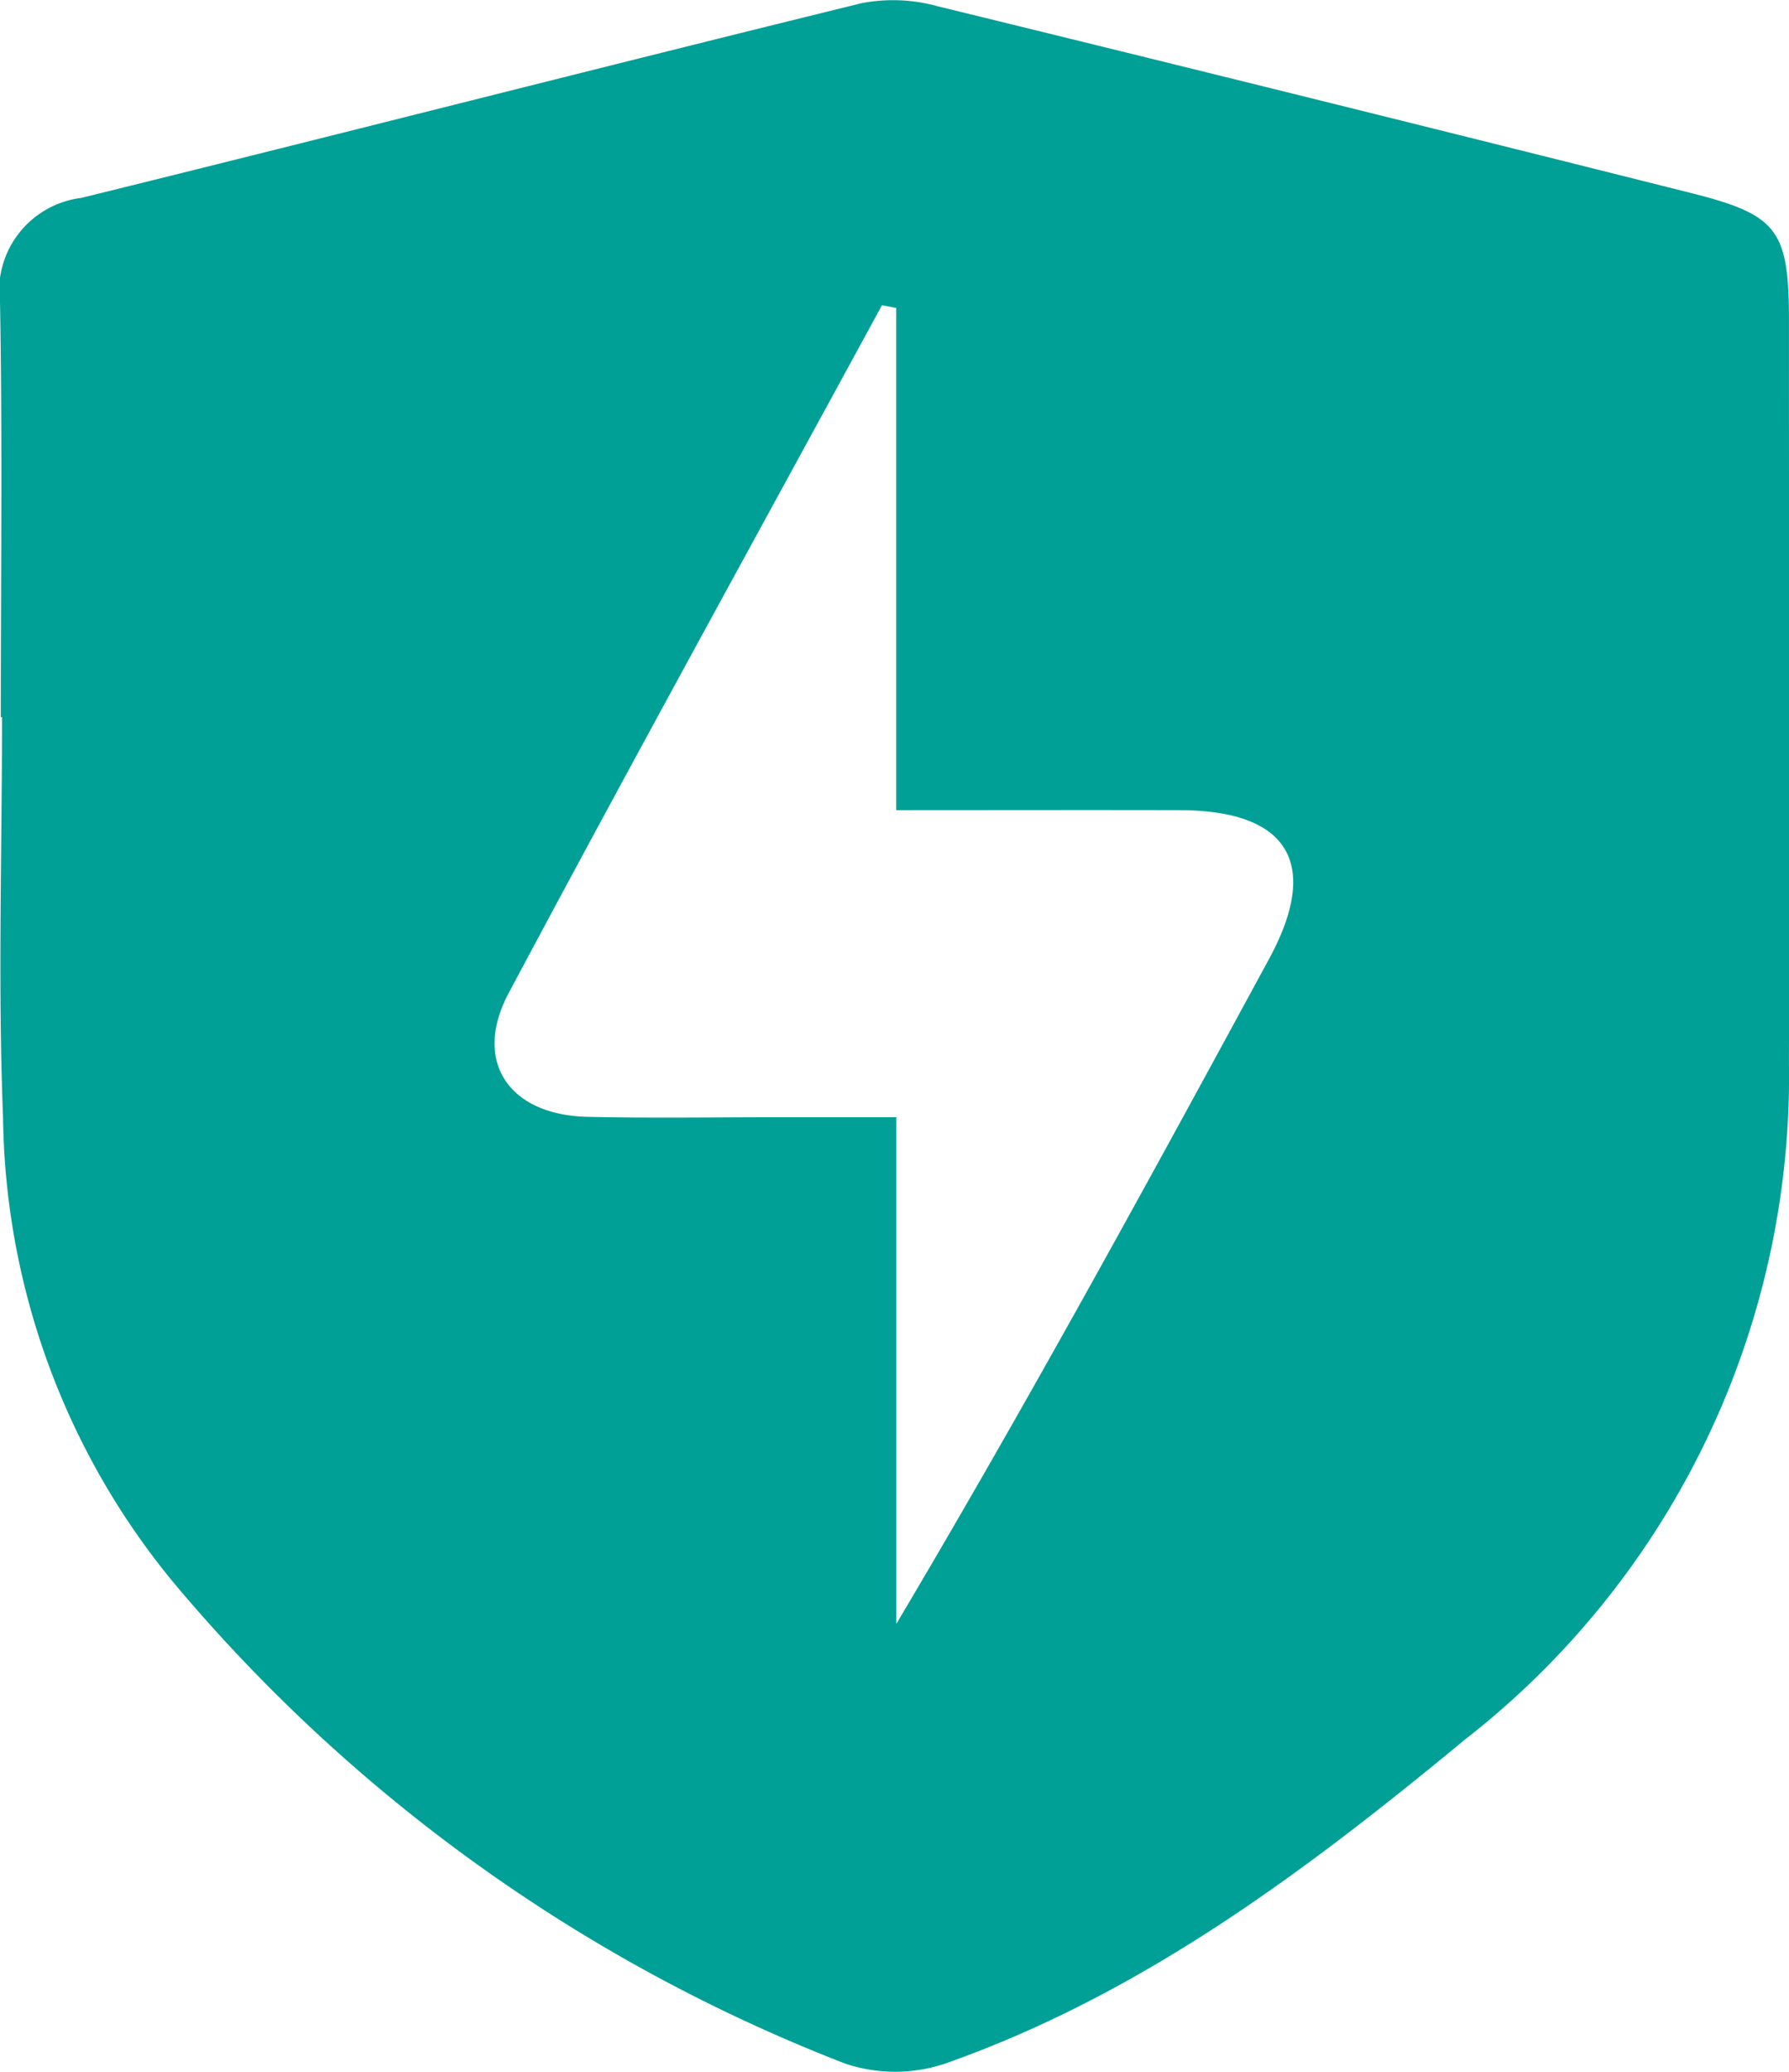 <svg xmlns="http://www.w3.org/2000/svg" width="38" height="44" viewBox="0 0 38 44">
  <path id="风险控制" d="M155.038,117.581c0-2.925.036-5.853-.016-8.777a1.987,1.987,0,0,1,1.722-2.251c5.532-1.364,11.053-2.78,16.585-4.138a3.542,3.542,0,0,1,1.613.068q7.995,1.955,15.978,3.96c1.859.466,2.1.781,2.1,2.714,0,5.258.011,10.514,0,15.772a17.859,17.859,0,0,1-6.882,14.364c-3.378,2.791-6.849,5.4-11.02,6.874a3.338,3.338,0,0,1-2.143.008,35.178,35.178,0,0,1-14.281-10.232,15.815,15.815,0,0,1-3.608-9.843c-.112-2.837-.022-5.68-.022-8.52h-.019Zm19.026-8.69c-.1-.019-.2-.041-.309-.06-2.648,4.867-5.324,9.72-7.929,14.608-.771,1.449,0,2.591,1.675,2.629,1.353.03,2.706.008,4.059.008h2.5v10.76c2.788-4.694,5.36-9.41,7.921-14.129,1.093-2.018.41-3.147-1.9-3.152-1.971-.005-3.941,0-6.024,0V108.892Z" transform="translate(-155.021 -102.349)" fill="#00a096"/>
</svg>
